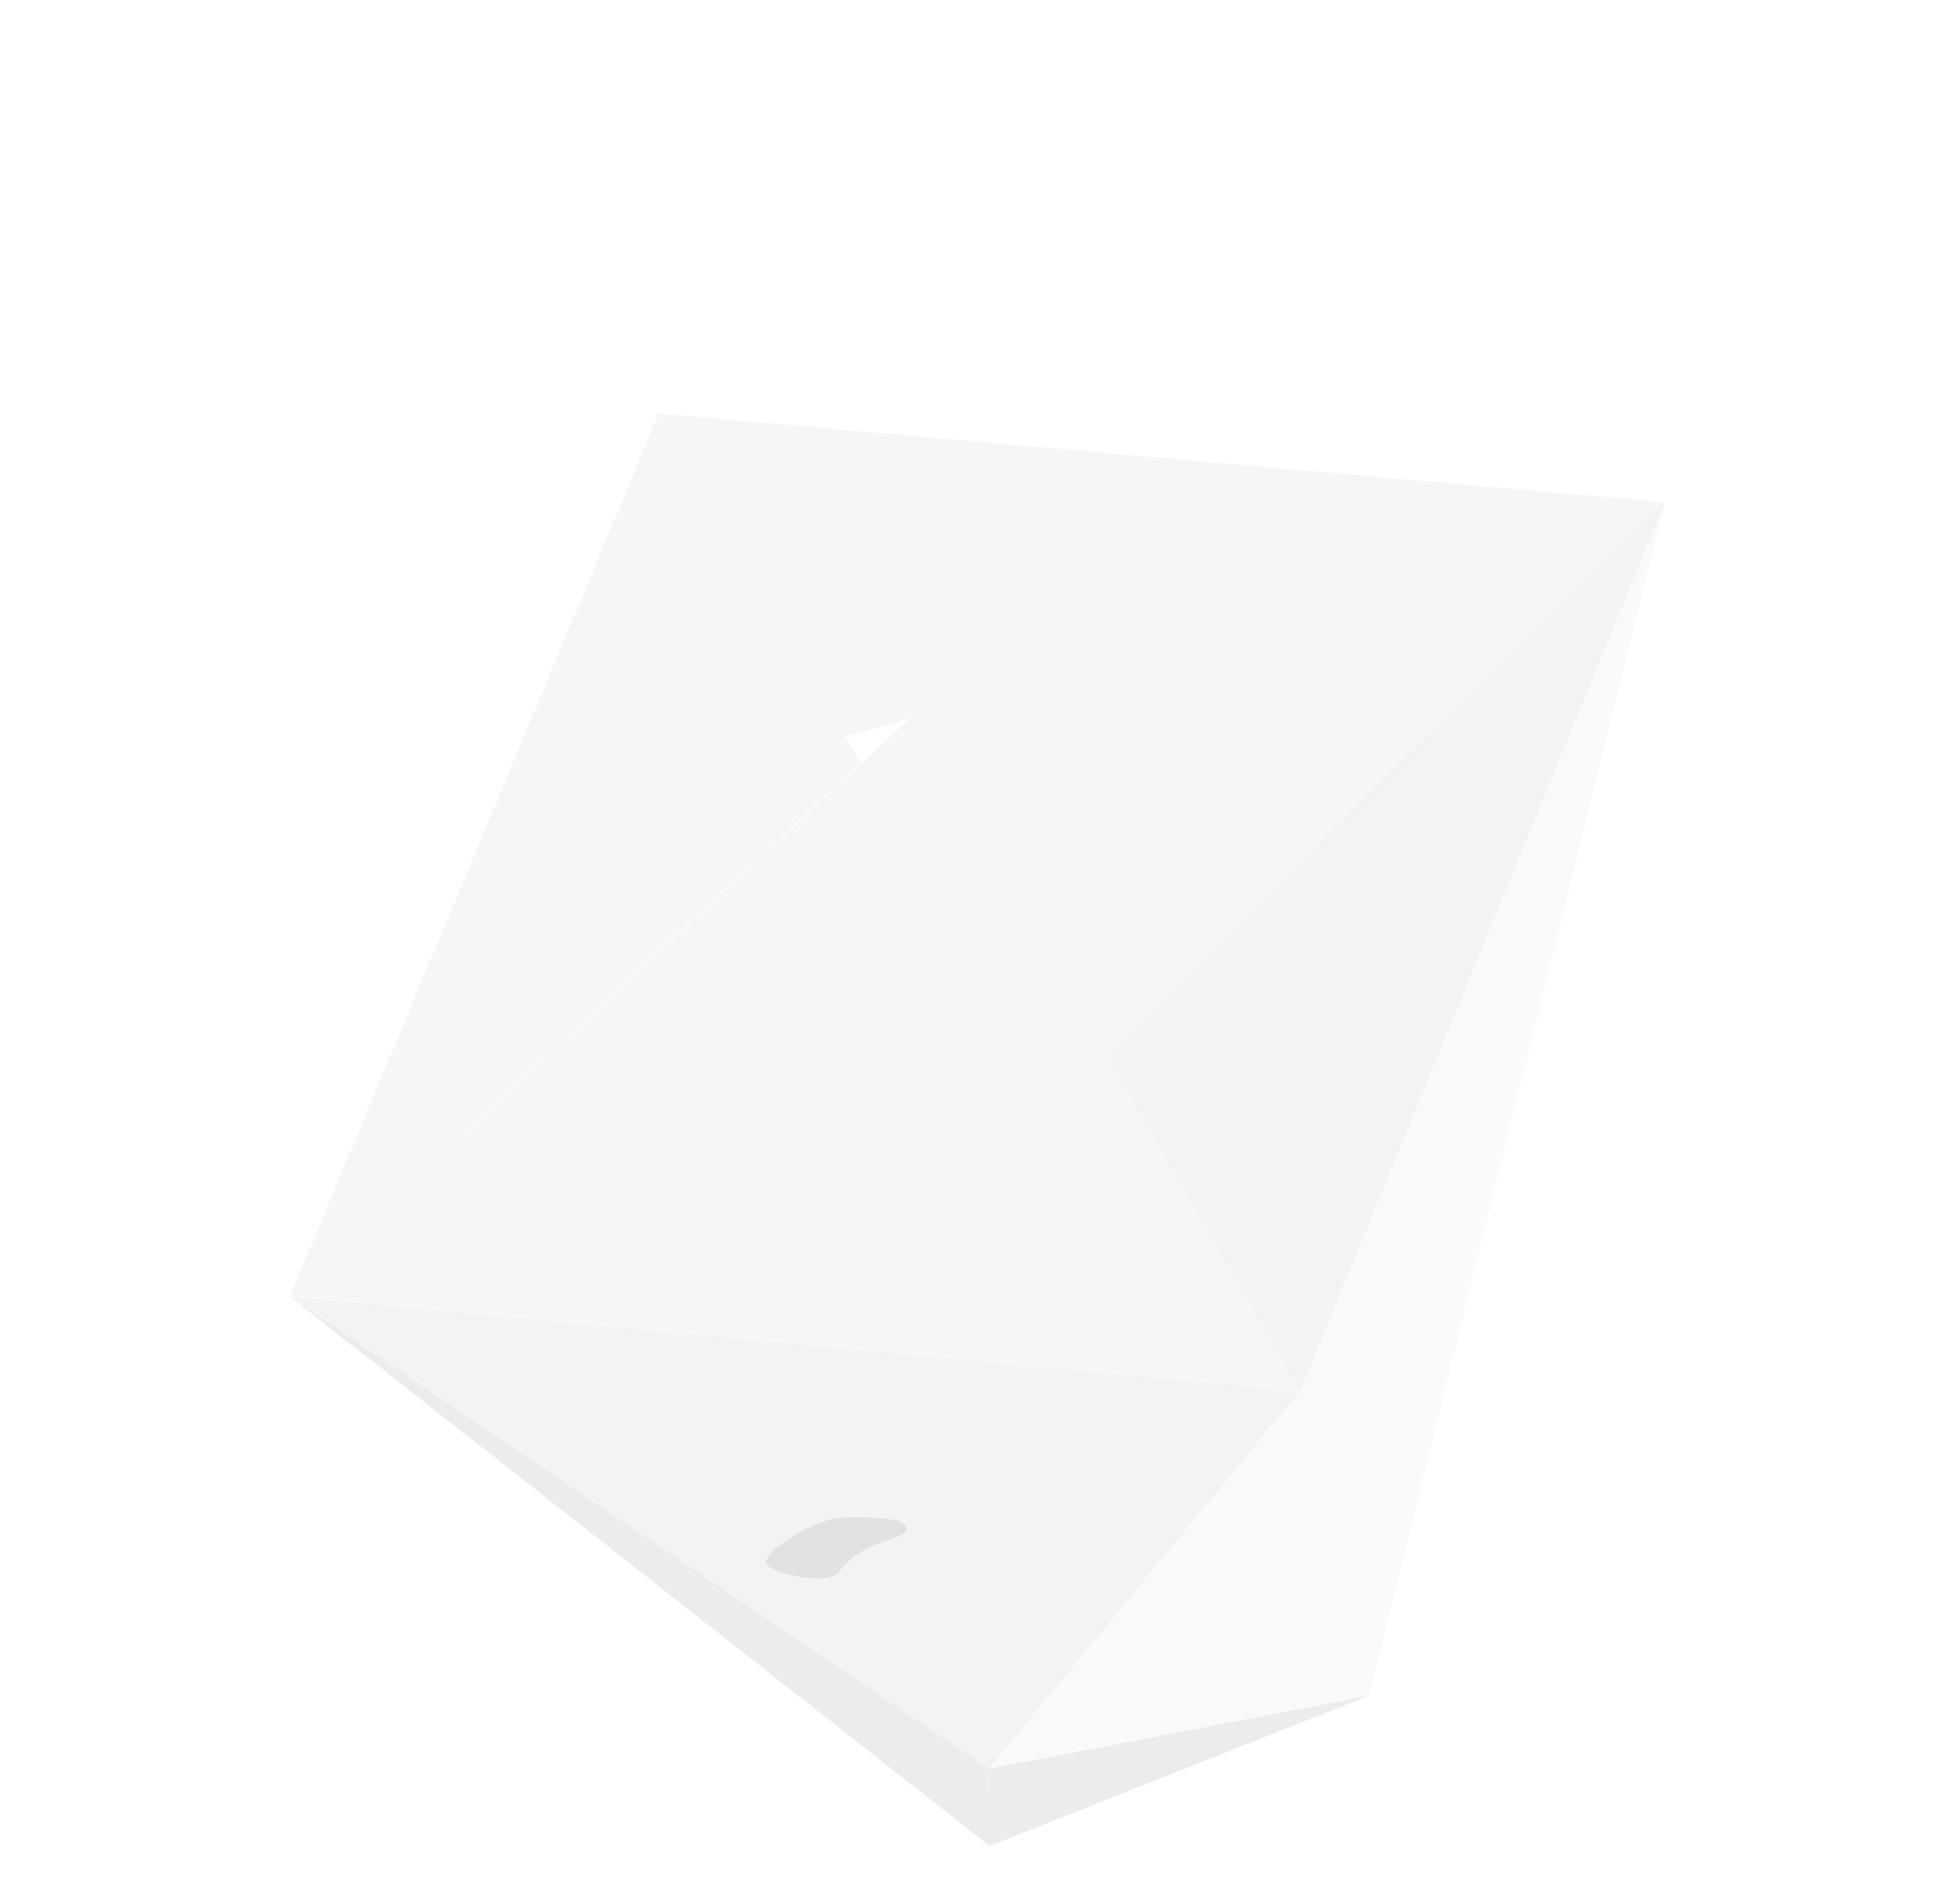 <svg width="1637" height="1585" viewBox="0 0 1637 1585" fill="none" xmlns="http://www.w3.org/2000/svg">
<g style="mix-blend-mode:luminosity" opacity="0.3">
<path opacity="0.92" d="M826.006 1477.29L1085.51 1162.29L1390.51 419.786L1143.51 1416.29L826.006 1477.29Z" fill="#EBEBEB"/>
<path opacity="0.43" d="M242.191 1082.52L550.279 345.329L718.8 637.216L242.191 1082.52Z" fill="#C0C0C0"/>
<path opacity="0.43" d="M1390.6 419.488L923.199 880.742L760.664 599.223L1390.6 419.488Z" fill="#C0C0C0"/>
<path opacity="0.63" d="M1390.6 419.488L1085.73 1162.26L923.199 880.742L1390.6 419.488Z" fill="#C0C0C0"/>
<path opacity="0.43" d="M1390.6 419.488L550.278 345.33L706.137 615.285L1390.6 419.488Z" fill="#C0C0C0"/>
<path opacity="0.43" d="M242.191 1082.52L923.199 880.742L760.664 599.223L242.191 1082.52Z" fill="#C0C0C0"/>
<path opacity="0.43" d="M242.191 1082.52L1085.73 1162.26L923.199 880.742L242.191 1082.52Z" fill="#C0C0C0"/>
<path opacity="0.63" d="M242.006 1082.79L1085.51 1162.29L826.006 1477.29L242.006 1082.79Z" fill="#C0C0C0"/>
<path d="M242.006 1082.79L826.006 1477.29L826.506 1541.79L242.006 1082.79Z" fill="#C0C0C0"/>
<g filter="url(#filter0_f_506_9)">
<path d="M757.006 1277.52C757.006 1286.61 720.361 1285.08 700.935 1312.67C691.965 1325.4 640.006 1313.75 640.006 1304.66C640.006 1295.57 678.494 1267.29 707.999 1267.29C737.503 1267.29 757.006 1268.43 757.006 1277.52Z" fill="#131313" fill-opacity="0.3"/>
</g>
<path d="M1143.51 1416.29L826.506 1541.79L826.006 1477.29L1143.51 1416.29Z" fill="#C0C0C0"/>
</g>
<defs>
<filter id="filter0_f_506_9" x="636.006" y="1263.29" width="125" height="59" filterUnits="userSpaceOnUse" color-interpolation-filters="sRGB">
<feFlood flood-opacity="0" result="BackgroundImageFix"/>
<feBlend mode="normal" in="SourceGraphic" in2="BackgroundImageFix" result="shape"/>
<feGaussianBlur stdDeviation="2" result="effect1_foregroundBlur_506_9"/>
</filter>
</defs>
</svg>
